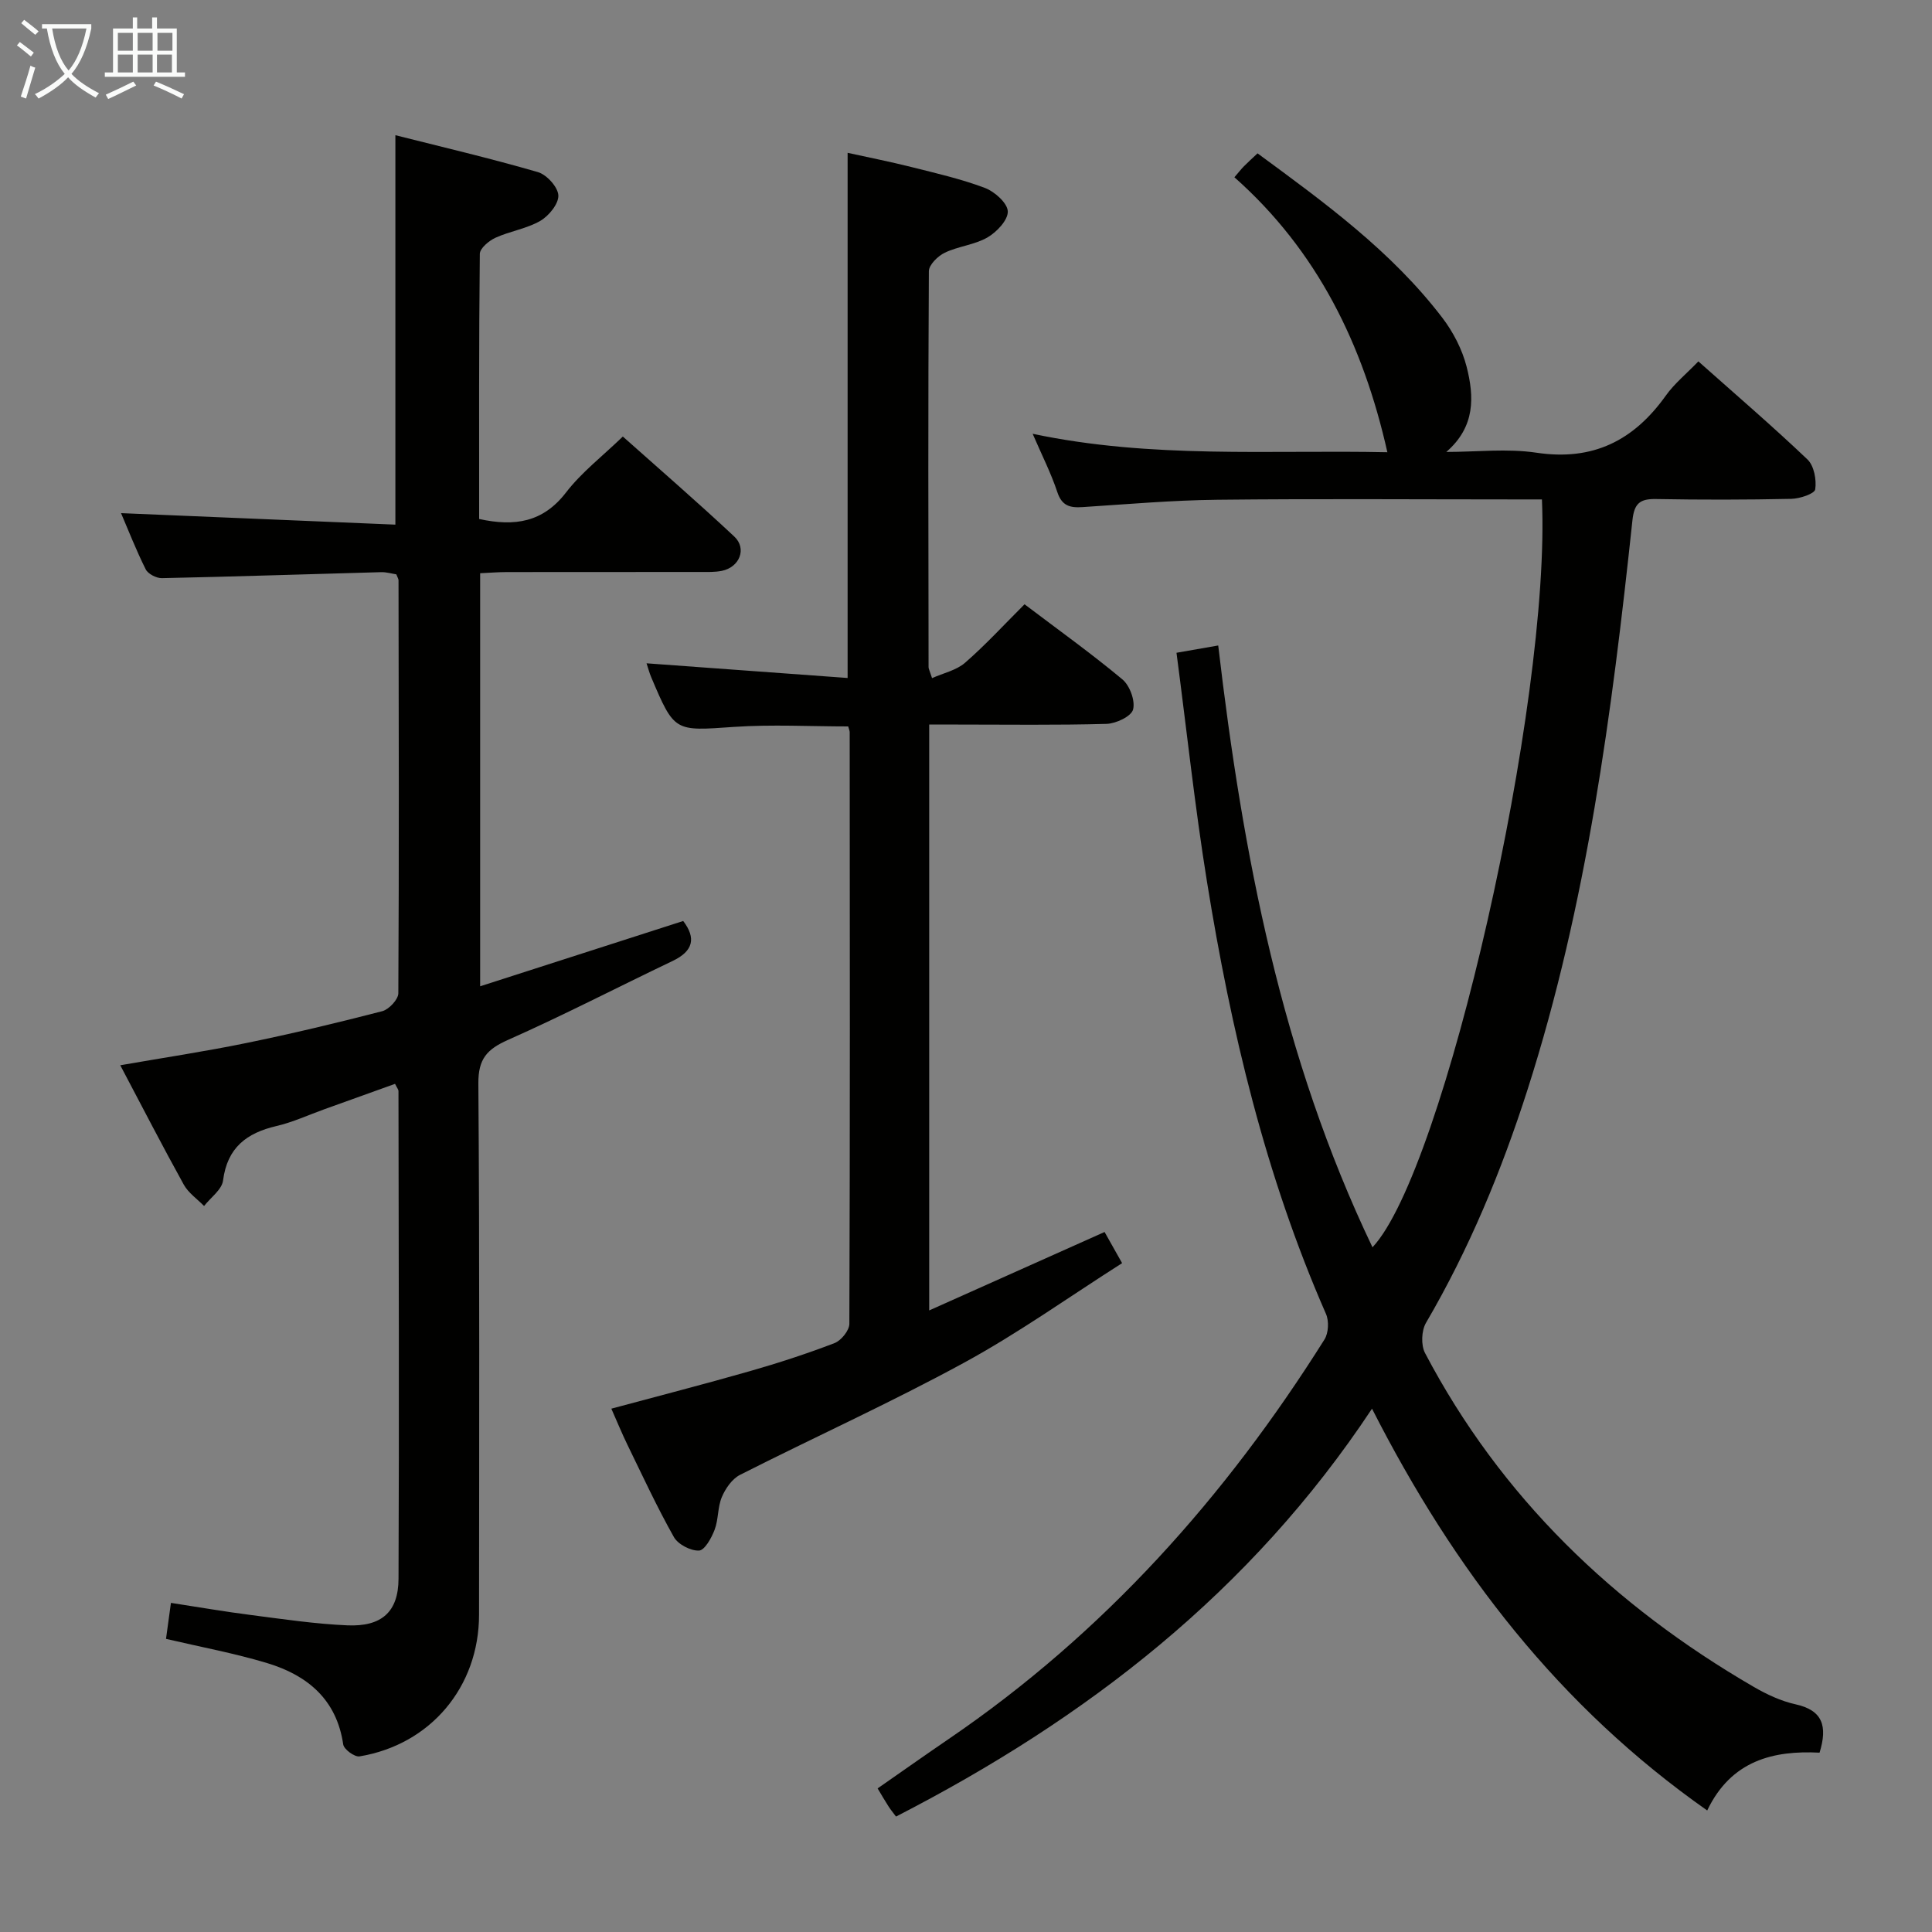 <svg enable-background="new 0 0 400 400" viewBox="0 0 400 400" xmlns="http://www.w3.org/2000/svg"><rect x="0" y="0" width="400" height="400" fill="#808080" stroke="none"/><g fill="#010100"><path d="m284.06 291.65c-25.15 37.99-59.19 64.23-98.55 84.45-.57-.77-1.1-1.4-1.54-2.09-.72-1.11-1.38-2.26-2.27-3.74 4.97-3.46 9.84-6.9 14.76-10.26 32.02-21.83 57.25-50.06 77.76-82.69.84-1.33.96-3.82.31-5.29-12.56-28.64-19.69-58.79-24.64-89.49-2.51-15.55-4.18-31.23-6.31-47.39 3.3-.57 5.63-.98 8.64-1.51 5.06 43.25 13.13 85.3 31.94 124.6 14.87-15.82 36.95-112.96 35.08-154.84-1.72 0-3.49 0-5.25 0-20.66 0-41.33-.16-61.99.07-9.29.1-18.58.92-27.87 1.52-2.58.17-4.27-.23-5.22-3.1-1.3-3.92-3.2-7.65-5.11-12.08 24.64 5.21 49.07 3.31 73.44 3.82-5-22.26-14.5-41.72-31.67-56.93.9-1.04 1.4-1.7 1.98-2.28.81-.82 1.67-1.6 2.81-2.67 13.88 10.2 27.73 20.26 38.25 34.03 2.27 2.97 4.13 6.58 5.05 10.19 1.54 6.1 1.85 12.35-4.22 17.6 6.24 0 12.58-.75 18.68.16 11.69 1.75 20.13-2.52 26.76-11.81 1.8-2.53 4.3-4.55 6.75-7.1 7.8 6.94 15.38 13.44 22.59 20.31 1.36 1.3 1.9 4.21 1.6 6.19-.14.91-3.2 1.93-4.95 1.96-9.33.2-18.66.21-27.99.04-3.31-.06-4.52.85-4.9 4.38-4.25 39.82-9.43 79.49-21.7 117.84-5.39 16.83-12.1 33.05-21.05 48.35-.94 1.61-1.05 4.6-.2 6.23 15.7 29.86 39.06 52.29 68.03 69.11 2.7 1.57 5.67 2.96 8.69 3.63 5.63 1.23 6.66 4.53 4.97 10.01-9.51-.49-18.3 1.58-23.26 11.97-30.59-21.48-52.31-49.6-69.4-83.19z"/><path d="m81.86 108.62c0-27.34 0-53.58 0-80.63 9.54 2.41 19.6 4.77 29.5 7.64 1.83.53 4.16 3.1 4.24 4.82.08 1.75-1.97 4.25-3.74 5.28-2.82 1.63-6.27 2.12-9.27 3.49-1.36.62-3.24 2.19-3.25 3.35-.2 18.29-.14 36.58-.14 54.88 7.4 1.62 13.24.68 17.99-5.49 3.22-4.18 7.54-7.5 11.76-11.58 7.57 6.75 15.46 13.57 23.07 20.7 2.67 2.5 1.1 6.37-2.58 7.11-1.45.29-2.98.23-4.48.23-13.33.02-26.67 0-40 .02-1.78 0-3.57.15-5.55.24v85.52c14.25-4.58 28.04-9.02 42.04-13.52 2.69 3.54 2.11 6.23-2.2 8.28-11.37 5.43-22.56 11.23-34.07 16.34-4.36 1.94-6.18 3.93-6.14 9.03.27 36.66.16 73.33.14 110-.01 14.9-10.02 26.87-24.74 29.31-1.01.17-3.23-1.45-3.38-2.47-1.37-9.34-7.42-14.32-15.73-16.84-6.79-2.05-13.8-3.34-20.96-5.02.31-2.23.61-4.48 1.02-7.45 5.73.88 11.21 1.83 16.71 2.53 6.58.85 13.18 1.83 19.8 2.12 7.09.31 10.58-2.76 10.61-9.64.15-33.66.03-67.33-.01-100.99 0-.29-.27-.59-.71-1.48-4.84 1.74-9.76 3.51-14.67 5.27-3.28 1.18-6.49 2.67-9.87 3.46-6.2 1.44-10.2 4.48-11.07 11.28-.24 1.9-2.57 3.53-3.93 5.28-1.43-1.47-3.26-2.71-4.21-4.44-4.42-7.98-8.59-16.09-13.14-24.7 9.01-1.57 17.62-2.86 26.13-4.61 9.42-1.93 18.79-4.17 28.1-6.58 1.39-.36 3.34-2.43 3.34-3.72.16-28.5.09-56.99.04-85.49 0-.31-.22-.61-.46-1.24-.94-.14-2.04-.48-3.14-.45-15.13.41-30.26.92-45.39 1.24-1.14.02-2.87-.87-3.35-1.82-1.99-3.98-3.61-8.15-5.11-11.64 18.97.78 37.94 1.59 56.8 2.38z"/><path d="m192.38 150v121.31c12.32-5.51 24.08-10.77 36.31-16.24.94 1.67 1.96 3.49 3.63 6.45-10.93 6.95-21.47 14.49-32.77 20.64-15.15 8.26-30.92 15.38-46.33 23.19-1.64.83-3.02 2.82-3.77 4.6-.89 2.09-.68 4.64-1.5 6.78-.64 1.69-2.06 4.25-3.23 4.3-1.74.07-4.34-1.28-5.2-2.8-3.5-6.21-6.5-12.71-9.63-19.13-1.16-2.38-2.16-4.85-3.32-7.45 9.68-2.61 19.22-5.06 28.69-7.77 5.91-1.69 11.77-3.6 17.51-5.8 1.38-.53 3.07-2.61 3.08-3.99.15-40.83.1-81.66.07-122.48 0-.31-.15-.62-.31-1.21-7.85 0-15.8-.44-23.69.1-12.27.85-12.26 1.13-17.11-10.33-.37-.88-.61-1.82-.95-2.84 13.93 1.02 27.6 2.02 41.63 3.04 0-36.56 0-72.26 0-108.73 4.33.95 8.77 1.83 13.16 2.93 5.13 1.29 10.33 2.48 15.27 4.34 2.01.76 4.67 3.13 4.73 4.85.07 1.8-2.29 4.29-4.21 5.4-2.66 1.54-6.02 1.81-8.83 3.16-1.43.68-3.29 2.51-3.3 3.83-.17 27.33-.1 54.66-.06 81.99 0 .31.19.62.72 2.26 2.38-1.06 5.04-1.62 6.83-3.18 4.24-3.69 8.06-7.86 12.32-12.11 6.88 5.21 13.77 10.14 20.25 15.54 1.54 1.28 2.7 4.43 2.22 6.25-.37 1.42-3.53 2.91-5.49 2.97-10.32.29-20.66.14-30.99.14-1.78-.01-3.58-.01-5.73-.01z"/></g><path d="m6.4 11.7c-1-.8-1.9-1.6-2.9-2.3l.6-.7c.9.7 1.9 1.4 2.9 2.2zm-2.1 8.3c.7-2.1 1.4-4.2 2-6.4.2.1.6.3 1 .4-.7 2.3-1.3 4.4-1.9 6.4zm3-12.8c-1.1-.9-2.1-1.7-2.9-2.4l.6-.7c1 .8 2 1.5 3 2.4zm1.4-1.3v-.9h10.2v.9c-.9 4.2-2.3 7.3-4.1 9.4 1.3 1.4 3.2 2.7 5.7 4-.2.2-.4.5-.7.9-2.5-1.4-4.4-2.7-5.7-4.2-1.4 1.5-3.5 3-6.1 4.4 0 0 0 0-.1-.1-.3-.4-.5-.7-.7-.8 2.7-1.3 4.7-2.8 6.2-4.2-1.8-2.2-3-5.3-3.7-9.4zm9.2 0h-7.1c.6 3.8 1.7 6.7 3.4 8.7 1.7-2 2.9-4.8 3.7-8.7z" fill="#fafbfa"/><path d="m31.6 3.6h.9v2.3h4.1v9.1h1.7v.9h-16.6v-.9h1.7v-9.1h4.1v-2.3h.9v2.3h3.1v-2.3zm-4 13.3.6.8c-1.9.9-3.8 1.9-5.8 2.8-.2-.3-.3-.6-.5-.9 2-.9 3.9-1.8 5.7-2.7zm-3.2-10.1v3.7h3.1v-3.7zm0 4.5v3.7h3.1v-3.7zm4.1-4.5v3.7h3.1v-3.7zm0 4.5v3.7h3.1v-3.7zm9.1 9.1c-2.1-1.1-4.1-2-5.8-2.7l.5-.8c2.2.9 4.1 1.8 5.8 2.6zm-1.9-13.6h-3.1v3.7h3.1zm-3.2 4.5v3.7h3.1v-3.7z" fill="#fafbfa"/></svg>